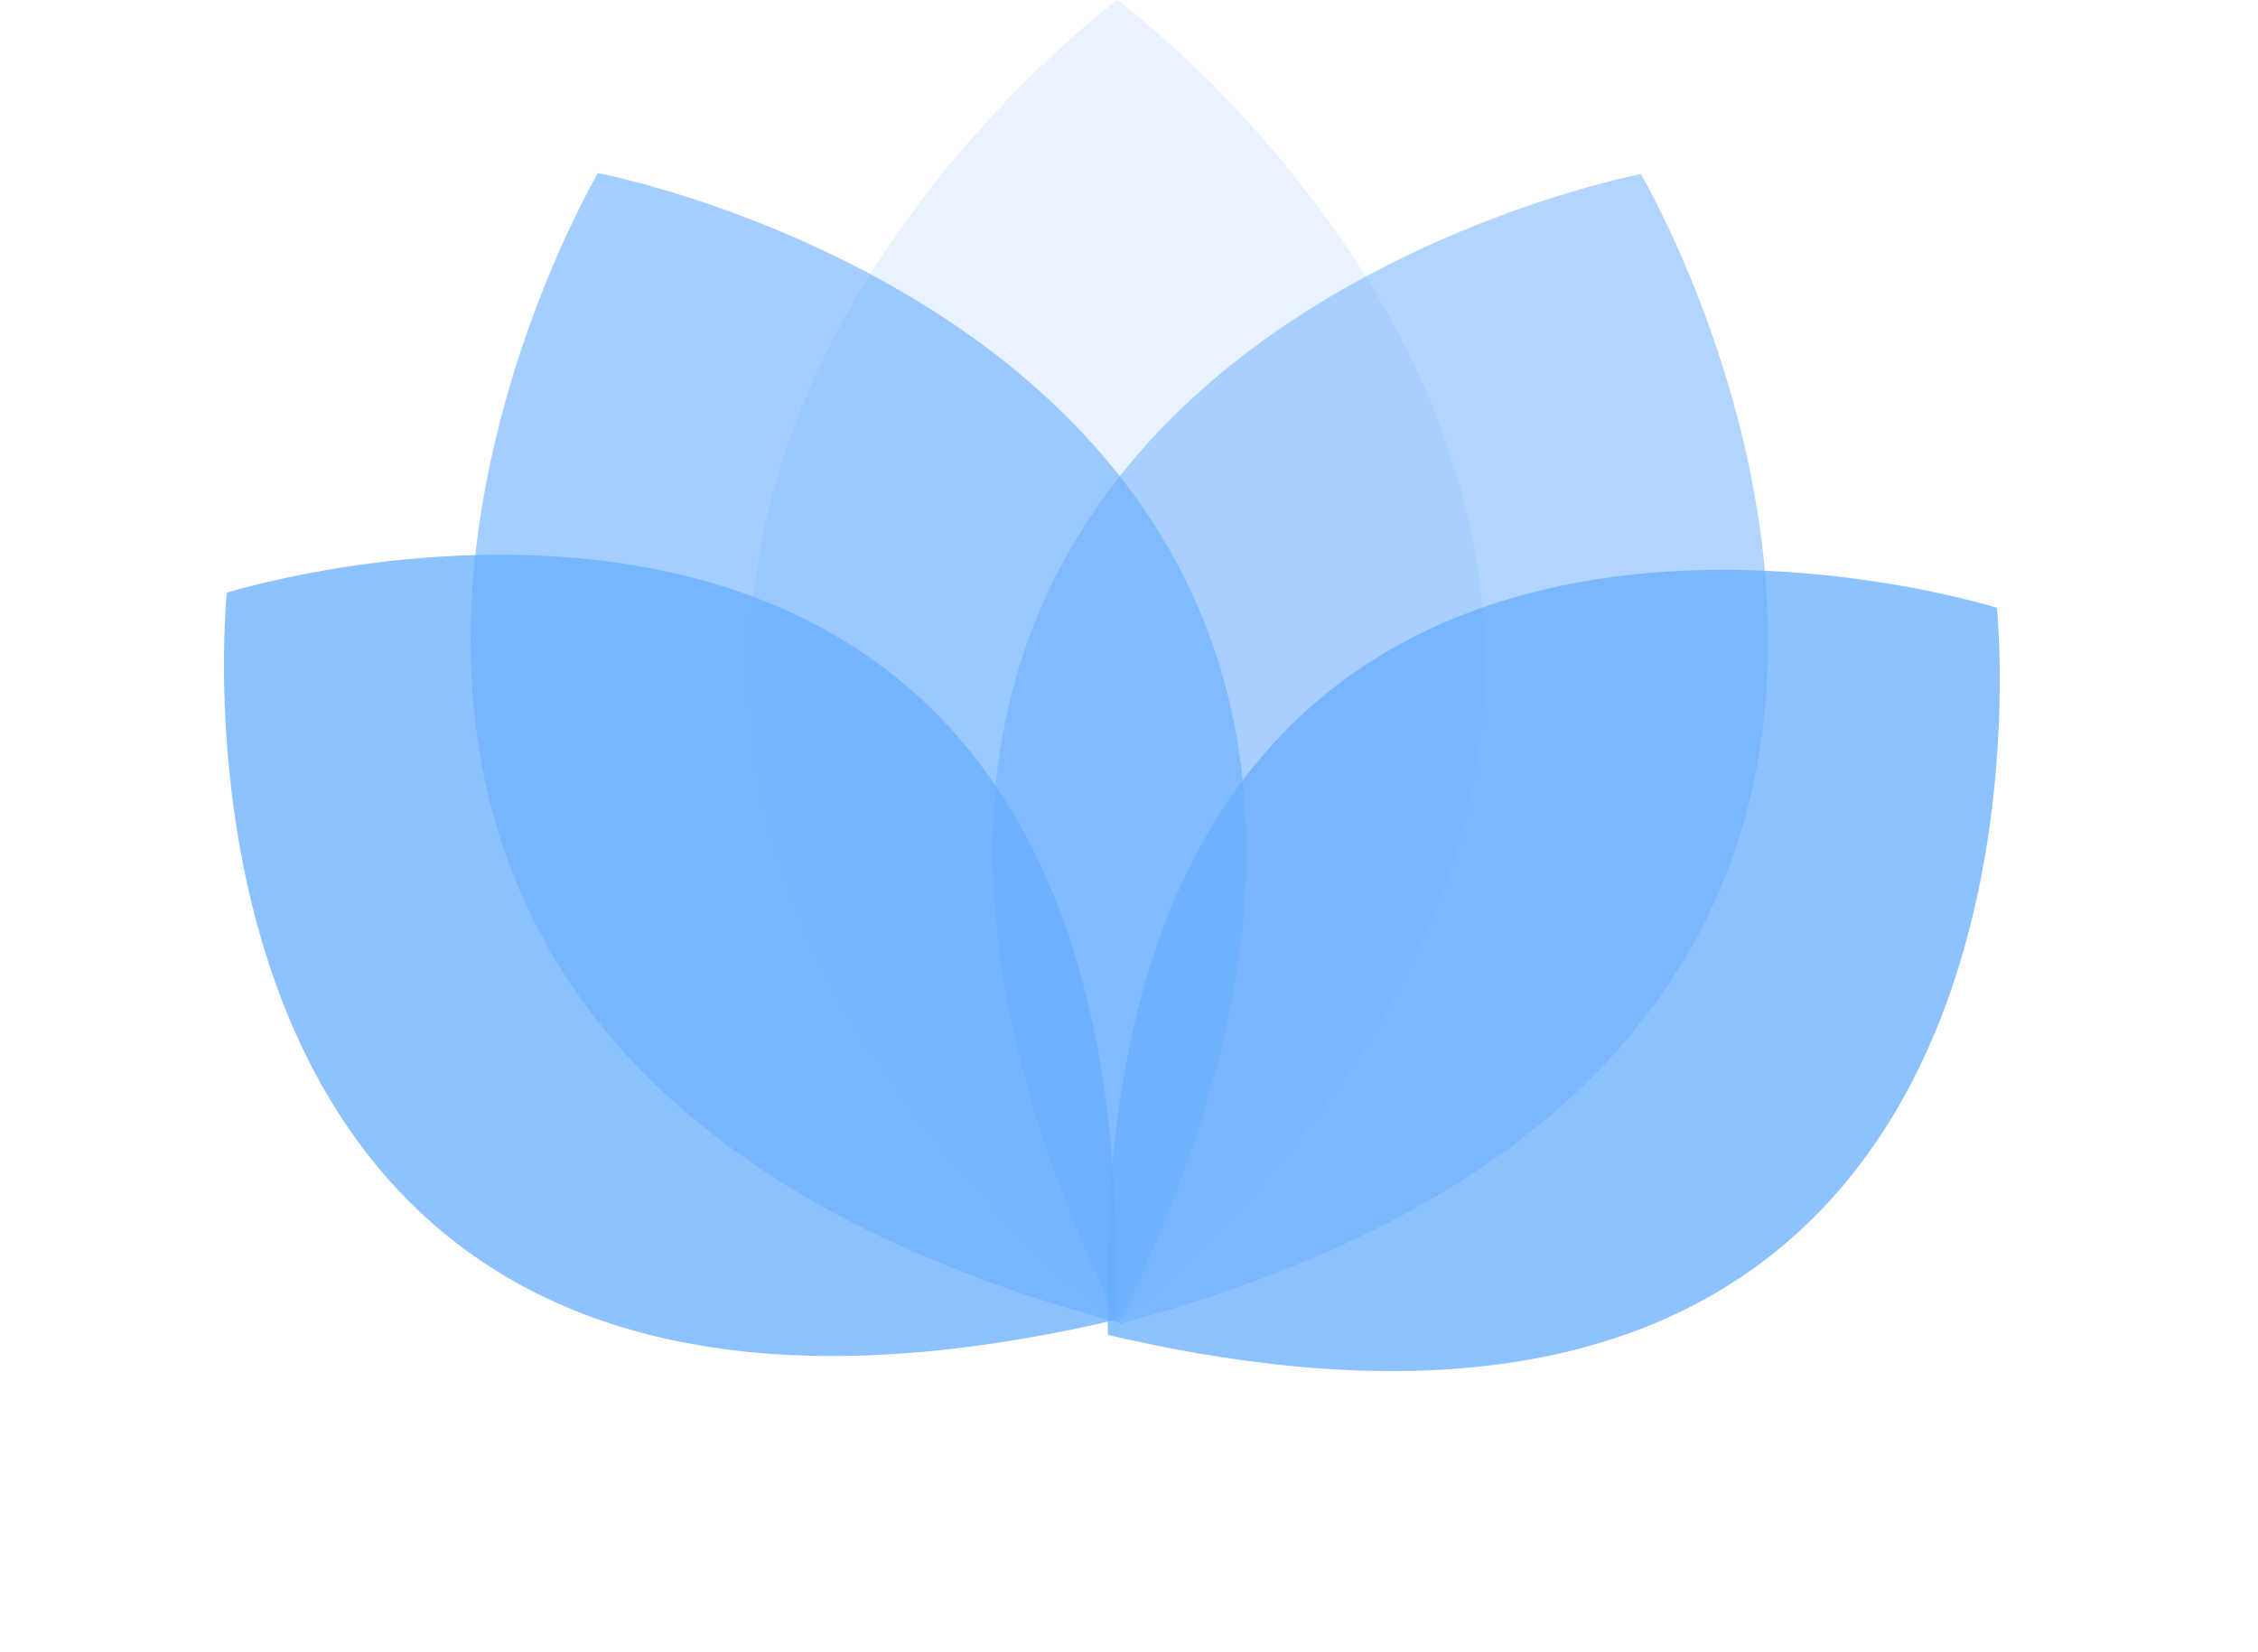 <svg width="41" height="30" viewBox="0 0 41 30" fill="none" xmlns="http://www.w3.org/2000/svg">
<path d="M4.119 10.761C4.119 10.761 20.825 5.518 20.259 23.965C2.289 28.175 4.119 10.761 4.119 10.761Z" fill="#67ADFF" fill-opacity="0.75"/>
<path d="M10.857 3.142C10.857 3.142 28.894 6.566 20.318 24.019C1.541 18.961 10.857 3.142 10.857 3.142Z" fill="#67ADFF" fill-opacity="0.6"/>
<path d="M20.287 0C20.287 0 5.272 11.072 20.287 24.025C35.303 11.072 20.287 0 20.287 0Z" fill="#67ADFF" fill-opacity="0.15"/>
<path d="M29.794 3.16C29.794 3.16 11.757 6.583 20.333 24.037C39.11 18.979 29.794 3.16 29.794 3.16Z" fill="#67ADFF" fill-opacity="0.5"/>
<path d="M36.259 11.035C36.259 11.035 19.553 5.792 20.119 24.239C38.089 28.449 36.259 11.035 36.259 11.035Z" fill="#67ADFF" fill-opacity="0.75"/>
</svg>

